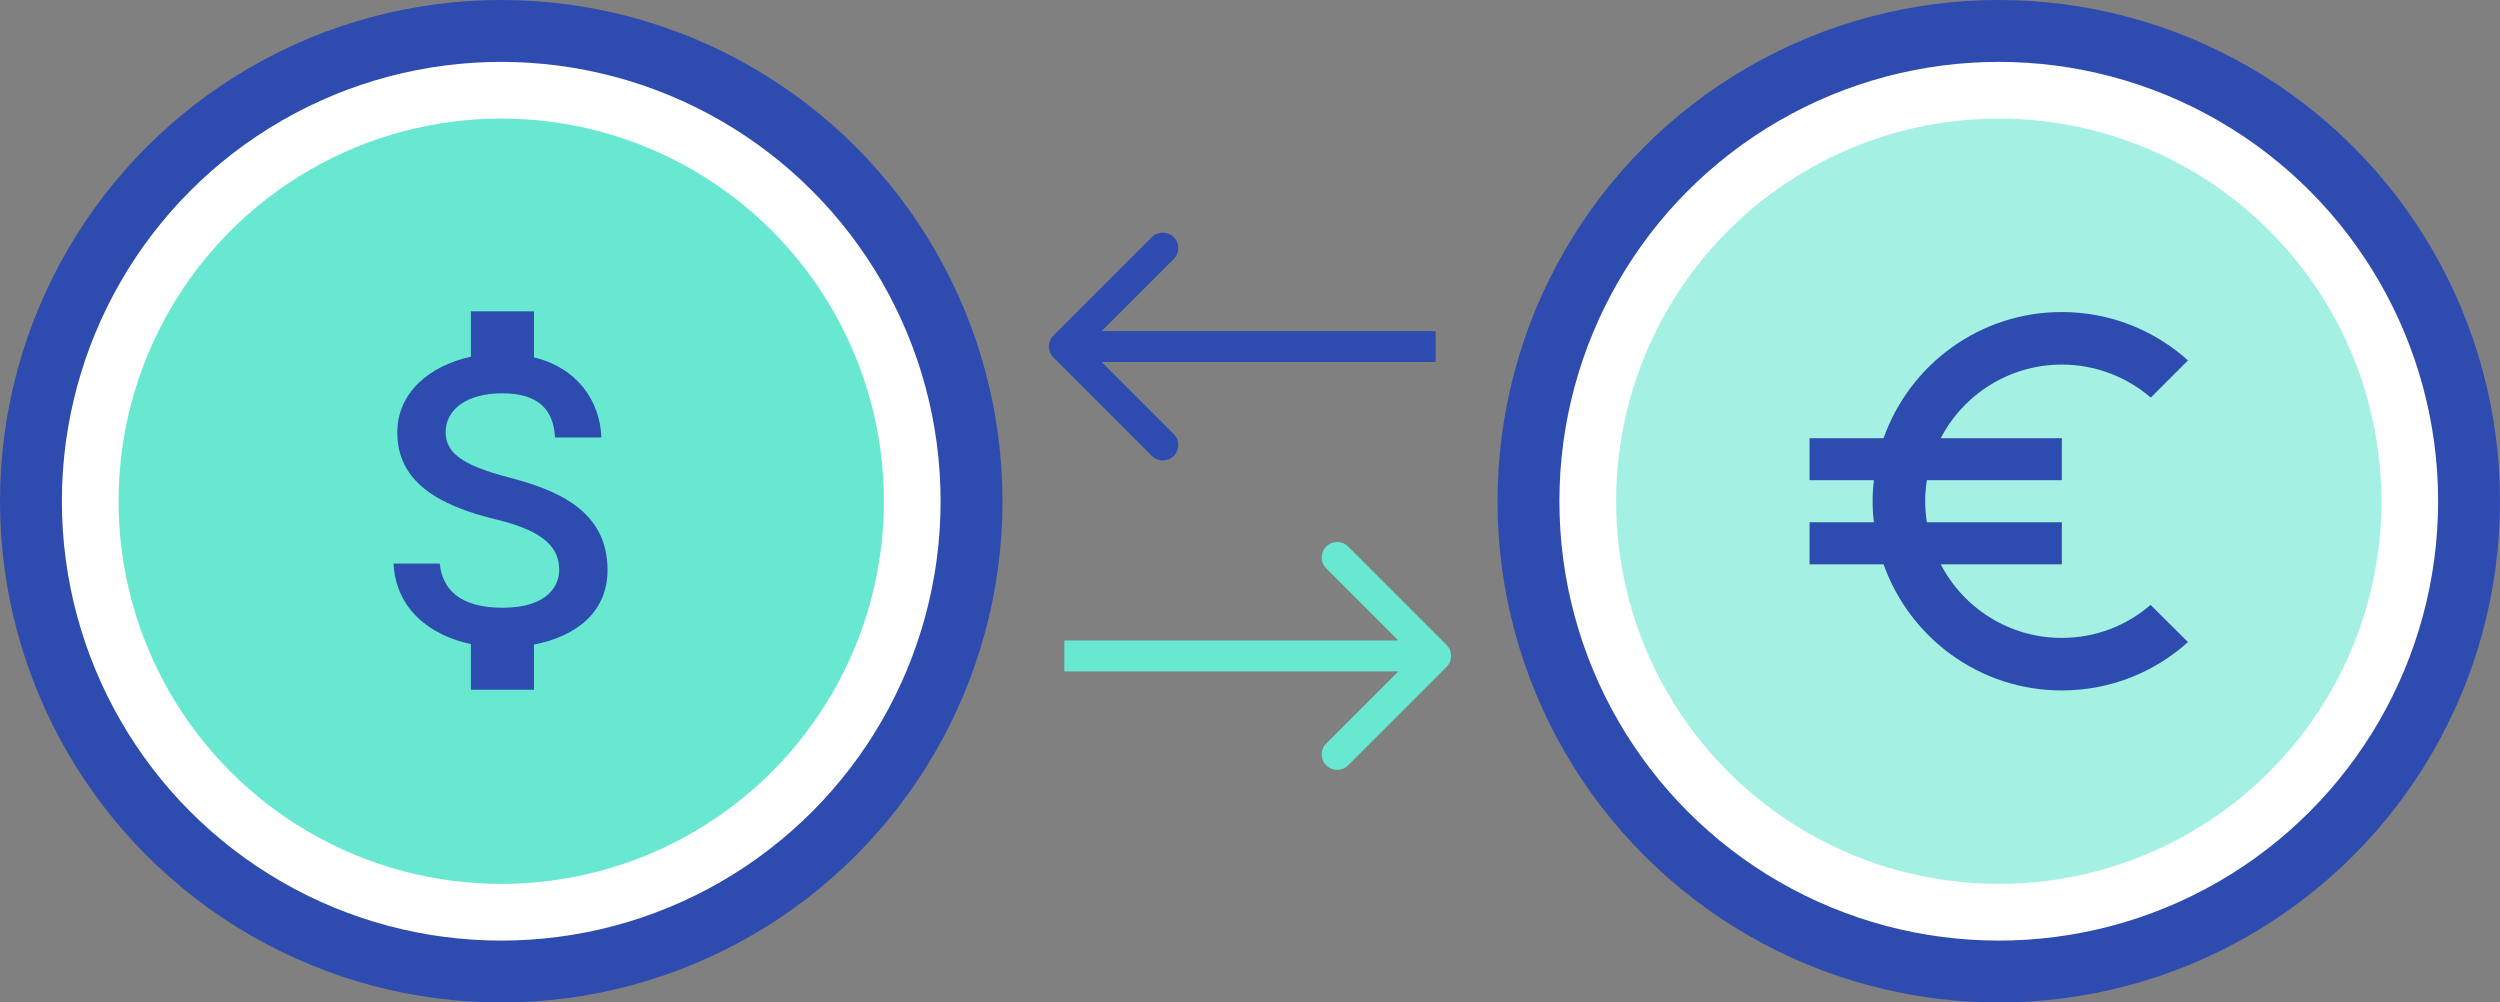 <svg width="404" height="162" viewBox="0 0 404 162" fill="none" xmlns="http://www.w3.org/2000/svg">
<rect x="0" y="0" width="404" height="162" fill="#808080" stroke="none"/>
<circle cx="323" cy="81" r="76" fill="white" stroke="#2E4BAF" stroke-width="10"/>
<circle cx="323" cy="81" r="61.839" fill="#68E8D1" fill-opacity="0.6"/>
<g clip-path="url(#clip0_4_42)">
<path d="M333.192 103.083C324.665 103.083 317.293 98.258 313.623 91.192H333.192V84.397H311.381C311.211 83.276 311.109 82.155 311.109 81C311.109 79.845 311.211 78.724 311.381 77.603H333.192V70.808H313.623C317.293 63.742 324.699 58.917 333.192 58.917C338.662 58.917 343.69 60.922 347.563 64.251L353.576 58.238C348.174 53.38 341.006 50.424 333.192 50.424C319.874 50.424 308.595 58.951 304.383 70.808H292.424V77.603H302.82C302.684 78.724 302.616 79.845 302.616 81C302.616 82.155 302.684 83.276 302.82 84.397H292.424V91.192H304.383C308.595 103.049 319.874 111.576 333.192 111.576C341.04 111.576 348.174 108.62 353.576 103.762L347.529 97.749C343.69 101.078 338.696 103.083 333.192 103.083Z" fill="#2E4BAF"/>
</g>
<circle cx="81" cy="81" r="76" fill="white" stroke="#2E4BAF" stroke-width="10"/>
<circle cx="81" cy="81" r="61.839" fill="#68E8D1"/>
<path d="M82.211 77.148C74.499 75.144 72.019 73.072 72.019 69.844C72.019 66.141 75.45 63.559 81.192 63.559C87.239 63.559 89.481 66.447 89.685 70.694H97.193C96.955 64.85 93.388 59.482 86.288 57.75V50.31H76.096V57.648C69.505 59.075 64.205 63.355 64.205 69.912C64.205 77.76 70.694 81.667 80.172 83.943C88.666 85.981 90.364 88.971 90.364 92.131C90.364 94.475 88.7 98.212 81.192 98.212C74.193 98.212 71.441 95.086 71.068 91.077H63.593C64.001 98.517 69.573 102.696 76.096 104.089V111.461H86.288V104.157C92.912 102.9 98.178 99.061 98.178 92.097C98.178 82.448 89.923 79.153 82.211 77.148Z" fill="#2E4BAF"/>
<path d="M233.768 107.768C234.744 106.791 234.744 105.209 233.768 104.232L217.858 88.322C216.882 87.346 215.299 87.346 214.322 88.322C213.346 89.299 213.346 90.882 214.322 91.858L228.464 106L214.322 120.142C213.346 121.118 213.346 122.701 214.322 123.678C215.299 124.654 216.882 124.654 217.858 123.678L233.768 107.768ZM172 108.5H232V103.5H172V108.5Z" fill="#68E8D1"/>
<path d="M170.232 54.232C169.256 55.209 169.256 56.791 170.232 57.768L186.142 73.678C187.118 74.654 188.701 74.654 189.678 73.678C190.654 72.701 190.654 71.118 189.678 70.142L175.536 56L189.678 41.858C190.654 40.882 190.654 39.299 189.678 38.322C188.701 37.346 187.118 37.346 186.142 38.322L170.232 54.232ZM232 53.5L172 53.5V58.5L232 58.5V53.5Z" fill="#2E4BAF"/>
<defs>
<clipPath id="clip0_4_42">
<rect width="81.535" height="81.535" fill="white" transform="translate(282.232 40.232)"/>
</clipPath>
</defs>
</svg>
